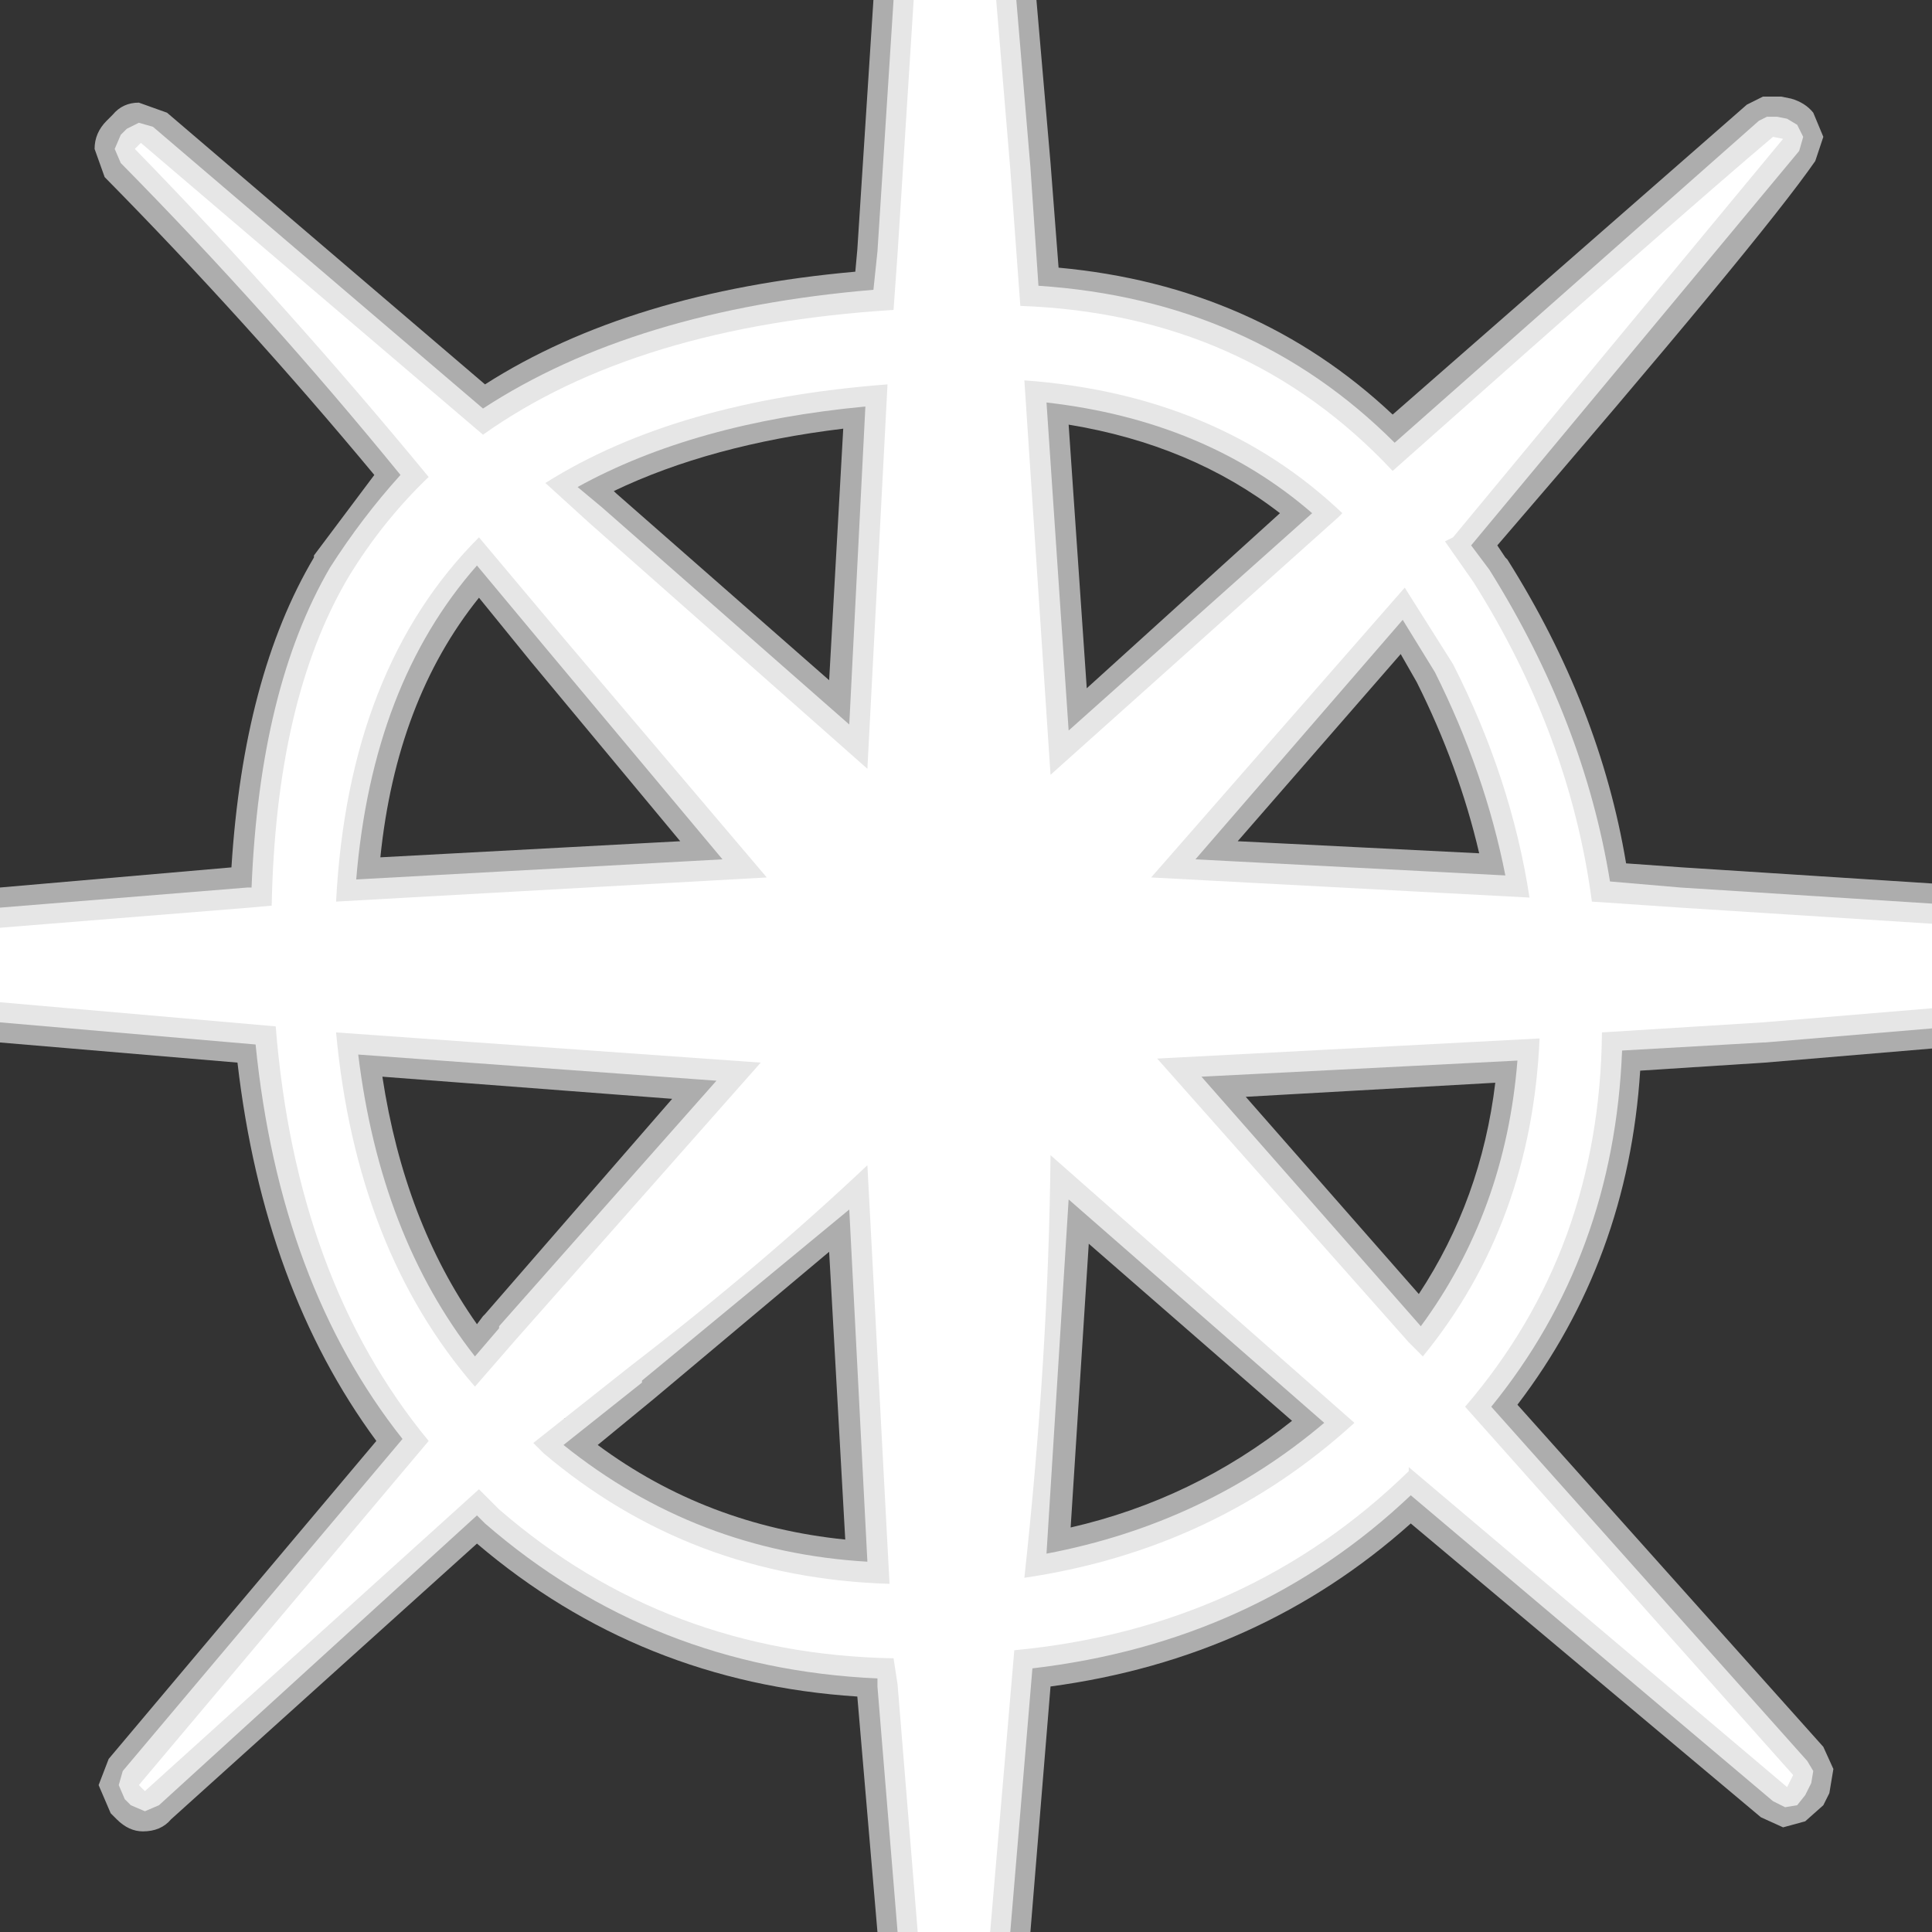 <?xml version="1.0" encoding="UTF-8" standalone="no"?>
<svg xmlns:ffdec="https://www.free-decompiler.com/flash" xmlns:xlink="http://www.w3.org/1999/xlink" ffdec:objectType="shape" height="48.0px" width="48.0px" xmlns="http://www.w3.org/2000/svg">
  <rect width="100%" height="100%" fill="#333333" stroke="none"/>
  <g transform="matrix(1.0, 0.0, 0.0, 1.0, 0.0, 0.0)">
    <path d="M48.0 21.95 L48.0 26.05 43.85 26.4 40.75 26.6 Q40.45 31.3 37.7 34.9 L45.3 43.4 45.55 43.95 45.45 44.55 45.3 44.85 44.85 45.25 44.3 45.4 43.75 45.15 35.05 37.85 Q31.3 41.2 26.1 41.9 L25.6 48.0 21.8 48.0 21.3 42.15 Q15.9 41.8 11.85 38.35 L4.25 45.2 Q4.0 45.5 3.55 45.5 3.2 45.5 2.9 45.2 L2.75 45.05 2.45 44.35 2.7 43.7 9.35 35.8 Q6.55 32.0 5.9 26.4 L0.0 25.9 0.0 22.05 5.75 21.55 Q6.05 16.8 7.8 13.85 L7.8 13.8 9.3 11.8 Q6.1 7.95 2.6 4.4 L2.35 3.7 Q2.35 3.3 2.65 3.0 L2.8 2.85 Q3.05 2.55 3.45 2.55 L4.15 2.8 12.05 9.55 Q15.65 7.25 21.25 6.75 L21.3 6.2 21.7 0.0 25.75 0.0 26.1 4.05 26.3 6.65 Q31.2 7.1 34.6 10.3 L43.4 2.6 43.8 2.4 44.25 2.4 44.5 2.45 Q44.85 2.55 45.05 2.8 L45.3 3.4 45.1 4.0 Q43.75 5.95 37.2 13.55 L37.4 13.85 37.45 13.9 Q39.75 17.55 40.4 21.45 L41.8 21.55 48.0 21.95 M30.75 20.9 L36.75 21.2 Q36.25 19.05 35.2 16.95 L34.8 16.25 30.75 20.9 M26.55 10.55 L27.0 17.1 31.8 12.75 Q29.6 11.05 26.55 10.55 M20.95 10.65 Q17.65 11.05 15.25 12.2 L15.3 12.25 20.6 16.9 20.95 10.65 M13.2 16.45 L11.9 14.85 Q9.85 17.4 9.45 21.3 L16.9 20.9 13.2 16.45 M12.05 32.65 L16.7 27.3 9.5 26.75 Q10.05 30.35 11.85 32.9 L12.0 32.7 12.05 32.65 M14.05 35.25 L13.95 35.2 14.0 35.25 14.05 35.25 M14.85 35.9 Q17.55 37.9 21.0 38.25 L20.6 31.1 16.25 34.75 14.85 35.9 M37.15 26.9 L30.95 27.25 35.25 32.15 Q36.8 29.8 37.15 26.9 M27.05 30.9 L26.6 37.95 Q29.65 37.25 32.1 35.3 L27.05 30.9" fill="#ffffff" fill-opacity="0.6" fill-rule="evenodd" stroke="none"/>
    <path d="M48.0 22.45 L48.0 25.55 43.85 25.9 43.8 25.9 40.3 26.1 Q40.1 31.2 37.05 34.95 L44.9 43.75 45.05 44.0 45.0 44.3 44.85 44.6 44.65 44.85 44.35 44.9 44.05 44.75 35.05 37.15 Q31.2 40.8 25.65 41.45 L25.1 48.0 22.3 48.0 21.8 41.9 21.8 41.85 21.8 41.7 Q16.2 41.45 12.05 37.85 L11.85 37.65 3.95 44.85 3.6 45.0 3.25 44.85 3.1 44.7 2.95 44.35 3.05 44.0 10.0 35.75 Q6.95 31.9 6.35 25.95 L0.0 25.4 0.0 22.55 6.15 22.05 6.25 22.05 Q6.45 17.1 8.2 14.1 9.0 12.85 9.95 11.8 6.65 7.75 3.0 4.05 L2.85 3.7 3.0 3.35 3.15 3.2 3.45 3.05 3.8 3.15 12.0 10.15 Q15.75 7.7 21.7 7.2 L21.8 6.25 22.2 0.0 25.25 0.0 25.6 4.15 25.8 7.1 Q31.1 7.45 34.65 11.0 L43.7 3.0 43.9 2.9 44.15 2.9 44.4 2.95 44.65 3.1 44.8 3.4 44.7 3.75 36.55 13.55 37.0 14.15 Q39.35 17.9 40.0 21.9 L41.75 22.05 48.0 22.45 M35.65 16.7 L34.85 15.4 29.7 21.35 37.4 21.75 Q36.9 19.2 35.65 16.7 M26.0 10.0 L26.55 18.15 32.6 12.75 Q29.95 10.45 26.0 10.0 M21.5 10.1 Q17.25 10.5 14.35 12.1 L14.95 12.6 21.1 18.0 21.5 10.1 M13.6 16.15 L11.85 14.05 Q9.25 17.0 8.85 21.85 L17.95 21.35 13.6 16.15 M15.95 34.35 L14.0 35.9 Q17.3 38.55 21.55 38.8 L21.1 30.05 15.95 34.3 15.95 34.35 M12.4 33.0 L12.4 32.95 17.8 26.85 8.9 26.2 Q9.45 30.7 11.8 33.7 L12.4 33.0 M37.7 26.35 L29.85 26.75 35.3 32.95 Q37.4 30.1 37.7 26.35 M26.55 29.8 L26.0 38.6 Q29.95 37.85 32.9 35.35 L26.55 29.8" fill="#ffffff" fill-opacity="0.698" fill-rule="evenodd" stroke="none"/>
    <path d="M48.0 25.05 L43.8 25.4 39.8 25.65 Q39.75 31.05 36.4 34.95 L44.55 44.1 44.4 44.4 35.0 36.45 35.0 36.55 Q31.0 40.45 25.2 41.0 L24.6 48.0 22.8 48.0 22.3 41.85 22.2 41.2 Q16.55 41.1 12.4 37.5 L11.9 37.0 3.6 44.5 3.45 44.35 10.65 35.8 Q7.35 31.8 6.85 25.5 L0.0 24.9 0.0 23.05 6.2 22.55 6.75 22.5 Q6.85 17.4 8.65 14.35 9.5 12.95 10.65 11.85 7.15 7.6 3.35 3.7 L3.5 3.55 12.0 10.8 Q15.8 8.1 22.2 7.7 L22.3 6.3 22.7 0.0 24.75 0.0 25.1 4.2 25.35 7.6 Q30.95 7.8 34.6 11.7 41.8 5.3 44.05 3.4 L44.3 3.45 36.1 13.35 35.9 13.45 36.6 14.45 Q39.0 18.25 39.55 22.4 L41.75 22.55 48.0 22.95 48.0 25.05 M36.1 16.5 L34.9 14.6 28.6 21.8 38.0 22.3 Q37.55 19.35 36.1 16.5 M33.35 12.75 Q30.25 9.8 25.45 9.45 L26.1 19.25 33.25 12.85 33.35 12.75 M22.05 9.55 Q16.8 9.95 13.55 12.0 L14.65 13.0 21.55 19.1 22.05 9.55 M11.9 13.35 Q8.65 16.6 8.35 22.4 L19.05 21.8 14.0 15.85 11.9 13.35 M13.25 35.85 L13.5 36.1 Q17.15 39.2 22.1 39.35 L21.55 28.95 Q18.9 31.45 15.65 33.95 L13.25 35.85 M12.8 33.3 L18.9 26.4 8.35 25.65 Q8.85 31.05 11.8 34.45 L12.8 33.3 M35.35 33.7 Q38.05 30.4 38.25 25.8 L28.75 26.3 35.0 33.35 35.35 33.7 M26.1 28.7 Q26.05 33.7 25.45 39.2 30.2 38.5 33.65 35.35 L26.1 28.7" fill="#ffffff" fill-rule="evenodd" stroke="none"/>
  </g>
</svg>

